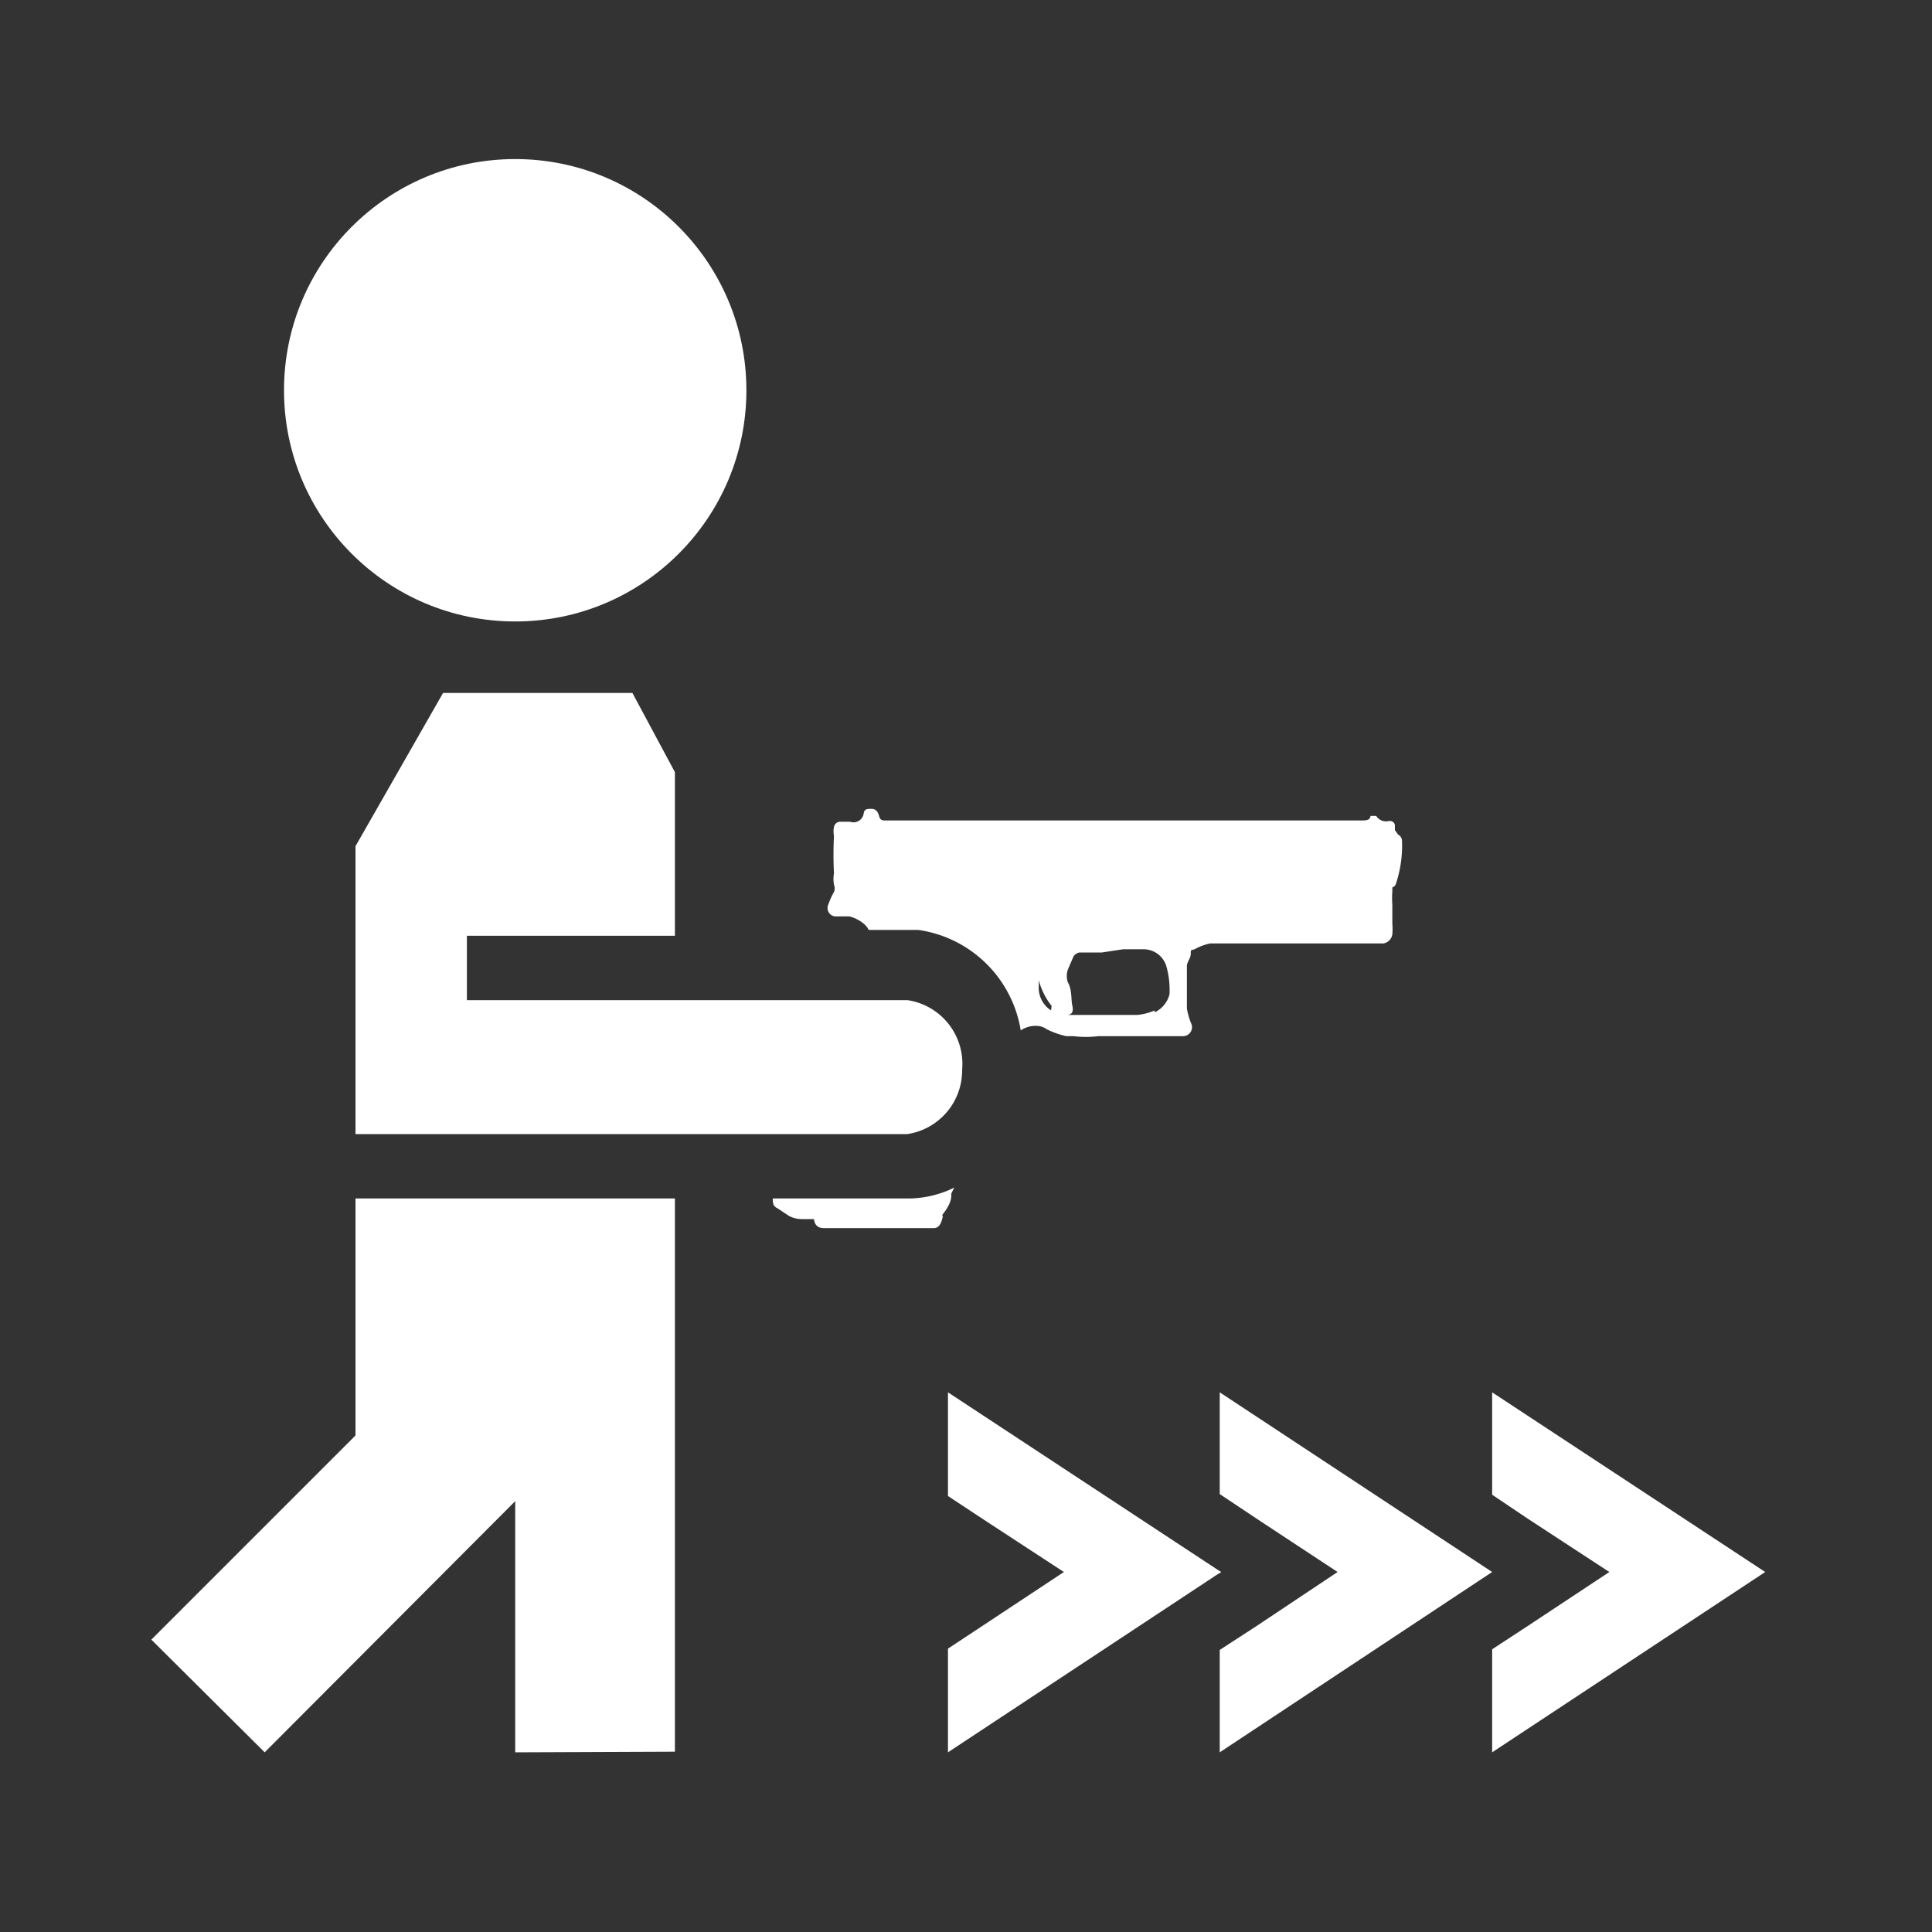 <svg id="Layer_1" data-name="Layer 1" xmlns="http://www.w3.org/2000/svg" viewBox="0 0 30 30"><rect x="0" y="0" width="30" height="30" fill="#333333" stroke="none"/><defs><style>.cls-1{fill:#fff;}</style></defs><title>MOVE_Hip</title><polygon class="cls-1" points="23.17 21.62 23.17 23.15 23.17 23.21 23.72 23.58 24.99 24.41 23.72 25.25 23.17 25.61 23.17 25.68 23.17 27.21 27.41 24.41 23.17 21.62"/><polygon class="cls-1" points="14.72 21.62 14.72 23.15 14.72 23.23 15.25 23.58 16.52 24.41 15.25 25.25 14.72 25.6 14.72 25.68 14.72 27.21 18.96 24.41 14.72 21.62"/><polygon class="cls-1" points="18.94 24.4 18.94 24.43 18.96 24.41 18.94 24.4"/><polygon class="cls-1" points="18.94 21.62 18.94 23.15 18.94 23.2 19.51 23.58 20.77 24.41 19.51 25.25 18.94 25.62 18.94 25.68 18.94 27.21 23.17 24.41 18.94 21.62"/><circle class="cls-1" cx="8" cy="6.06" r="3.59"/><path class="cls-1" d="M14.82,18.44a1.63,1.63,0,0,1-.73.17H12c0,.06,0,.12.07.15l.18.12a.42.42,0,0,0,.2.05h.19s0,0,0,0,0,.14.15.14h.34l1.26,0h.11c.08,0,.11-.07.13-.14s0-.05,0-.06.16-.18.14-.33A.76.76,0,0,1,14.82,18.44Z"/><path class="cls-1" d="M21.77,13.05a.11.11,0,0,0-.06-.09s0,0-.05-.07l0-.07c0-.05-.05-.08-.1-.07a.18.18,0,0,1-.19-.08l0,0s-.06,0-.09,0l0,0c0,.07-.08.07-.14.07h-.68c-.9,0-1.8,0-2.7,0-.68,0-1.36,0-2,0s-1.36,0-2,0c-.06,0-.09,0-.11-.07s-.05-.11-.12-.11-.11,0-.12.08a.16.16,0,0,1-.21.12h-.14a.1.1,0,0,0-.11.08.36.36,0,0,0,0,.14,5.61,5.61,0,0,0,0,.58.52.52,0,0,0,0,.18.14.14,0,0,1,0,.11,1.21,1.21,0,0,0-.09.2.13.13,0,0,0,.11.18l.22,0a.57.57,0,0,1,.23.12.31.31,0,0,1,.07.09h.77A1.88,1.88,0,0,1,15.85,16a.41.41,0,0,1,.25-.07.27.27,0,0,1,.15.05,1.28,1.28,0,0,0,.31.11h.11a1.61,1.61,0,0,0,.38,0c.16,0,.33,0,.49,0s.35,0,.52,0h.31a.14.14,0,0,0,.13-.19,1.09,1.09,0,0,1-.07-.24c0-.22,0-.44,0-.66,0-.06.06-.12.06-.19s0-.05.06-.07a.85.85,0,0,1,.24-.09c.22,0,.44,0,.64,0h.43c.25,0,.49,0,.74,0h.59l.29,0a.17.17,0,0,0,.14-.14,1,1,0,0,0,0-.17c0-.1,0-.2,0-.29a1.47,1.47,0,0,1,0-.21s0-.05,0-.06a.09.09,0,0,0,.06-.07A1.88,1.88,0,0,0,21.77,13.05Zm-5.45,2.64a.42.42,0,0,1-.19-.38v-.09a.08.08,0,0,1,0,0,1.08,1.08,0,0,0,.2.4v0Zm1.61,0a.9.9,0,0,1-.27.07h-1l-.1,0s0,0,0,0h0c.1,0,.11-.07.09-.15s0-.24-.07-.36a.31.31,0,0,1,0-.19l.09-.21a.15.15,0,0,1,.09-.06l.35,0,.33-.05.31,0a.37.37,0,0,1,.36.26,1.35,1.35,0,0,1,.05.44A.43.43,0,0,1,17.93,15.72Z"/><polygon class="cls-1" points="5.52 19.2 5.52 19.2 5.52 22.29 2.35 25.46 4.11 27.21 8 23.31 8 27.21 10.48 27.2 10.48 19.2 10.48 18.61 5.52 18.61 5.52 19.2"/><path class="cls-1" d="M14.09,15.53H7.25v-1h3.23V13.14l0-1.15-.66-1.23H6.88L5.52,13.14v4.47h8.57a1,1,0,0,0,.85-1A1,1,0,0,0,14.09,15.53Z"/></svg>